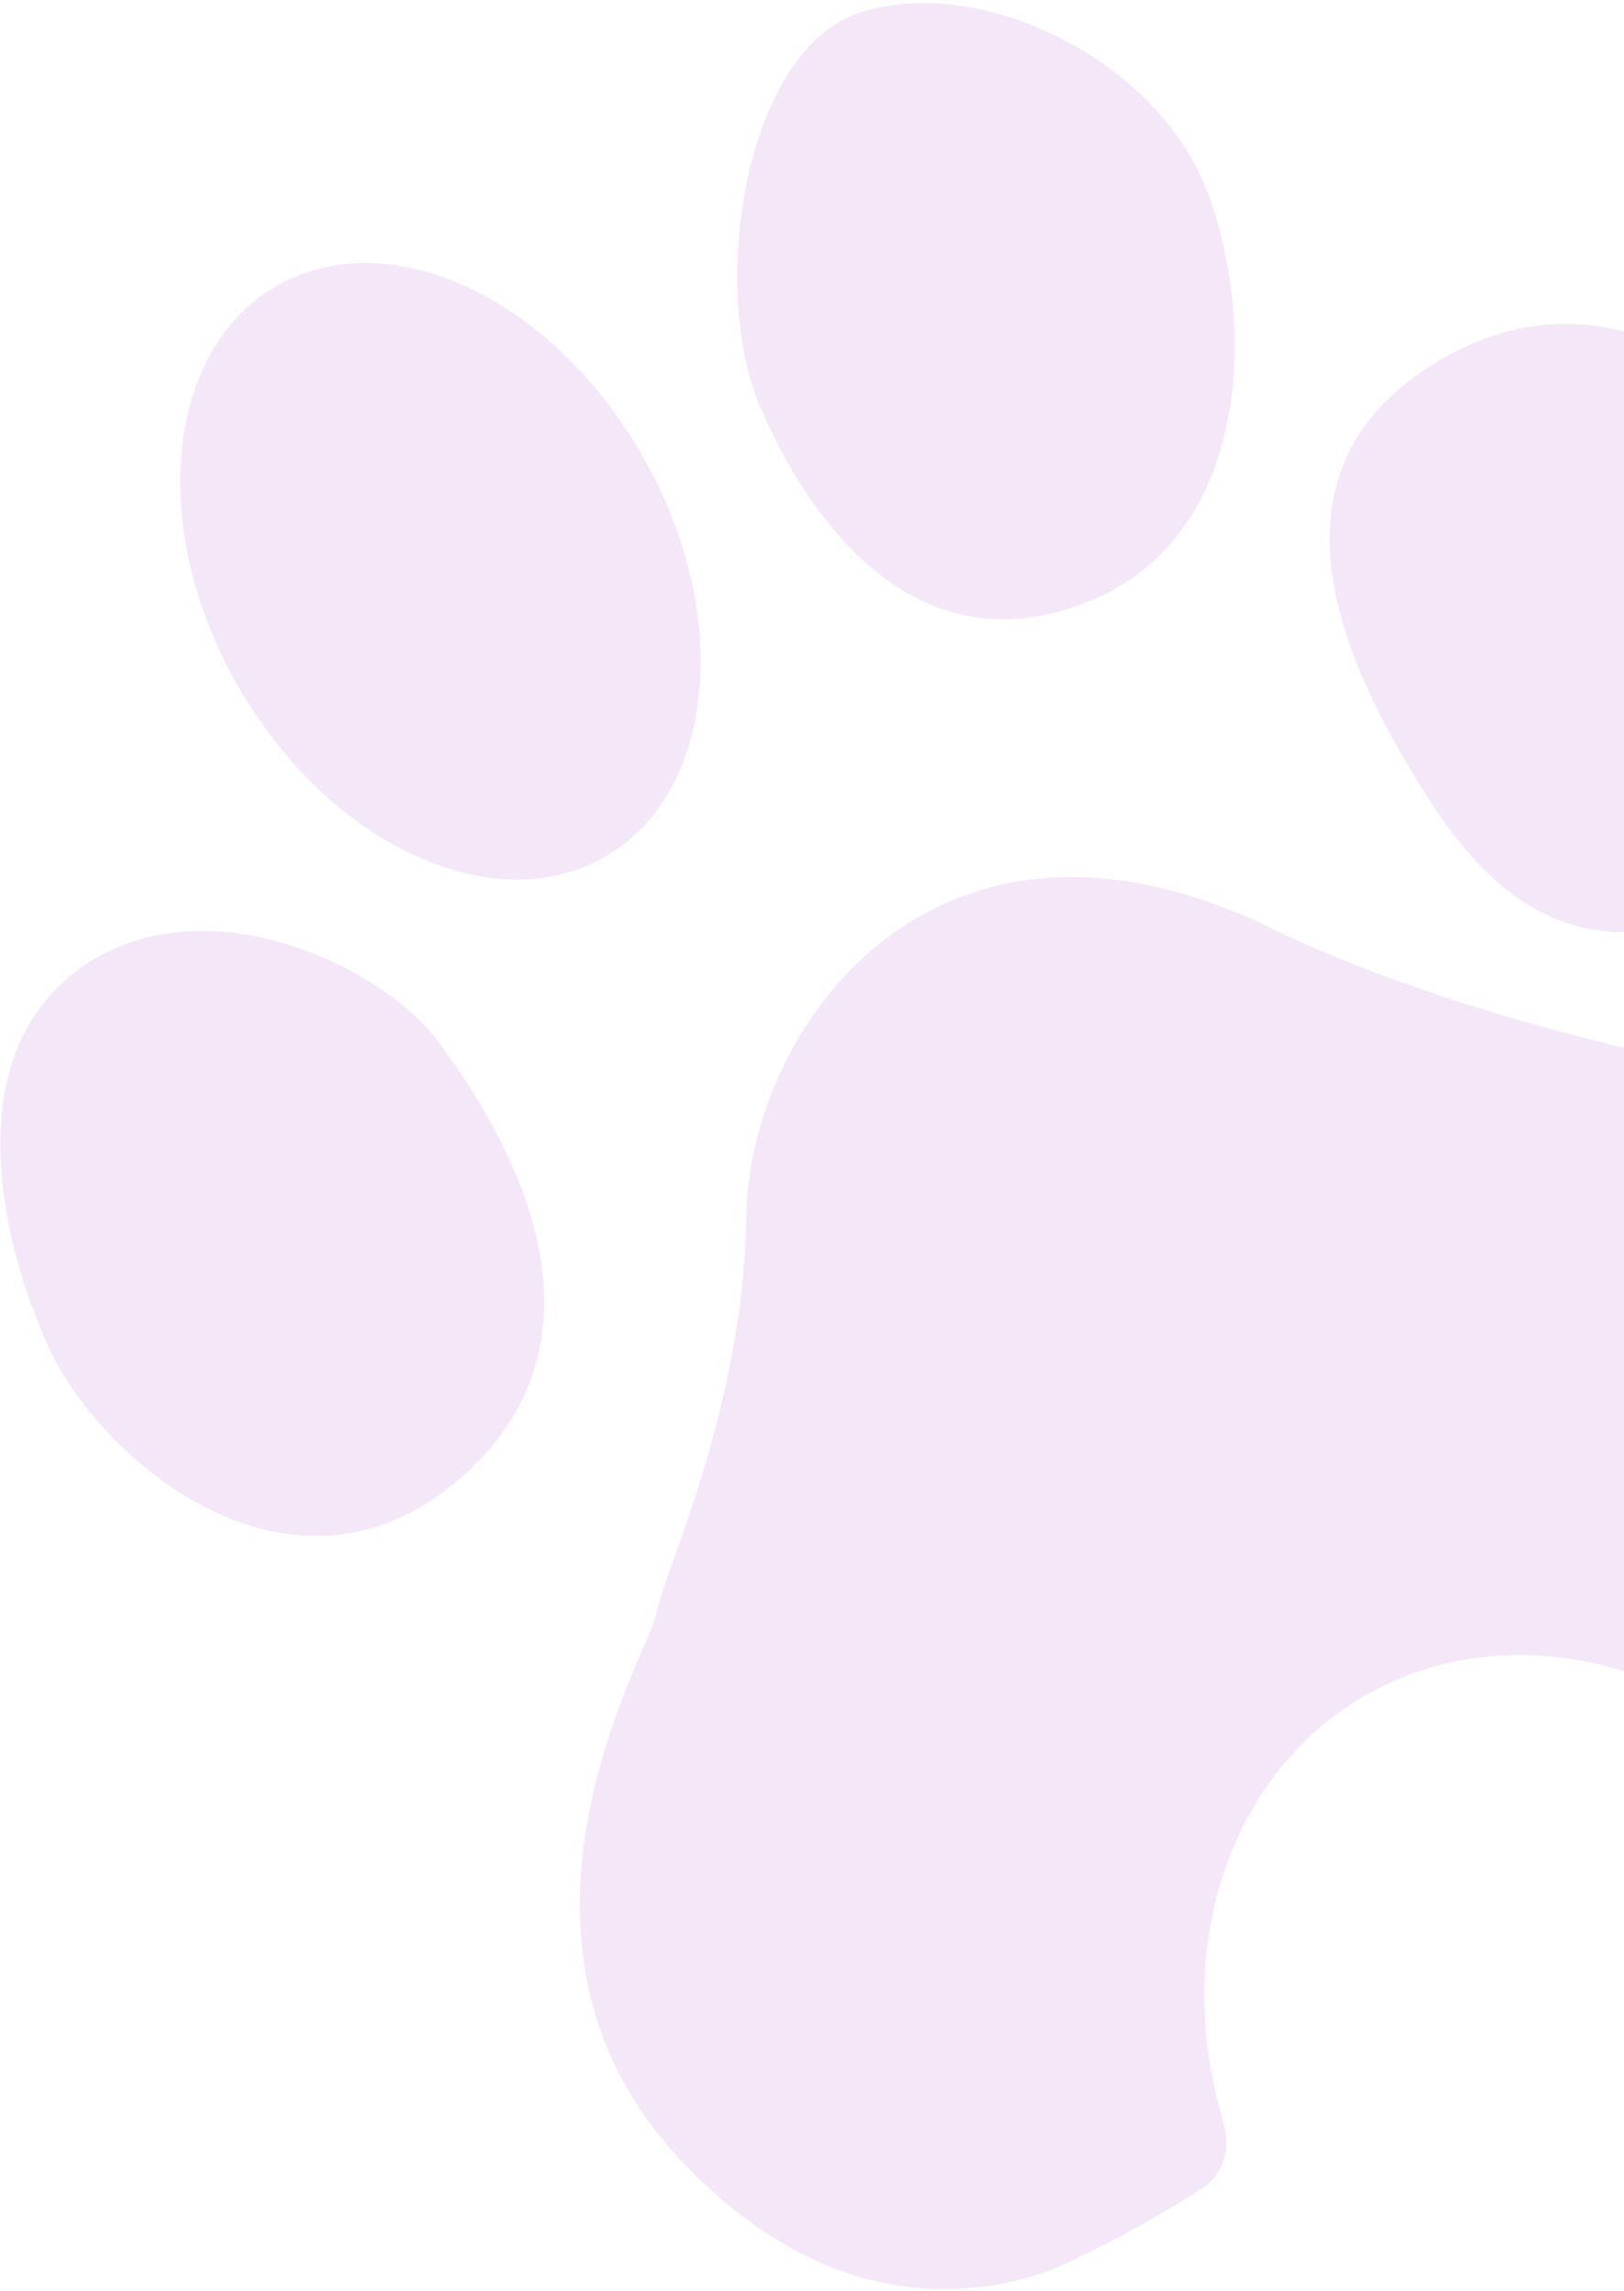 <svg width="151" height="213" viewBox="0 0 151 213" fill="none" xmlns="http://www.w3.org/2000/svg">
<path fill-rule="evenodd" clip-rule="evenodd" d="M40.92 97.063C44.611 102.17 59.361 122.58 43.137 137.119C26.797 151.794 7.672 134.63 3.713 123.314C3.658 123.159 3.605 123.02 3.541 122.869C2.539 120.503 -5.889 99.423 7.619 89.897C19.051 81.899 35.536 89.801 40.755 96.835C40.808 96.907 40.863 96.984 40.92 97.063ZM59.644 42.224C68.168 56.987 66.584 73.683 56.266 79.64C45.949 85.597 30.698 78.62 22.174 63.857C13.755 49.274 15.338 32.578 25.656 26.621C36.136 20.57 51.224 27.641 59.644 42.224ZM112.167 17.61C116.876 29.78 116.354 49.526 101.606 55.752C86.876 61.968 76.55 51.232 70.79 38.077C65.875 27.181 69.061 4.525 80.165 1.101C91.242 -2.33 107.431 5.478 112.167 17.61ZM69.379 113.053C69.721 95.005 87.646 70.466 119.641 87.007C119.648 87.011 119.657 87.007 119.659 87C119.661 86.992 119.669 86.989 119.676 86.992C142.518 97.595 173.33 101.763 173.353 101.766C173.354 101.766 173.352 101.766 173.353 101.766C173.376 101.769 196.464 104.895 200.125 135.052C202.238 152.906 187.288 163.325 174.854 168.83C172.775 169.751 170.384 169.002 168.892 167.287C157.656 154.368 140.225 149.946 126.893 157.644C113.954 165.114 108.971 181.632 113.777 197.399C114.468 199.663 113.745 202.189 111.745 203.455C106.06 207.055 101.79 209.126 100.712 209.633C100.534 209.716 100.37 209.803 100.197 209.896C97.93 211.125 80.611 219.54 62.997 200.489C46.953 183.078 56.315 161.291 59.879 152.997C60.535 151.47 60.995 150.4 61.062 149.9C61.175 149.079 61.751 147.463 62.551 145.216C64.915 138.583 69.237 126.453 69.379 113.053ZM134.079 33.365C150.424 23.928 164.184 37.476 167.261 42.807C167.492 43.207 167.792 43.698 168.142 44.27C172.446 51.304 184.228 70.562 165.504 81.818C145.324 94.144 136.148 80.215 130.305 70.095C124.056 59.271 117.571 42.897 134.079 33.365Z" fill="#EBD8F4" fill-opacity="0.59"/>
</svg>
